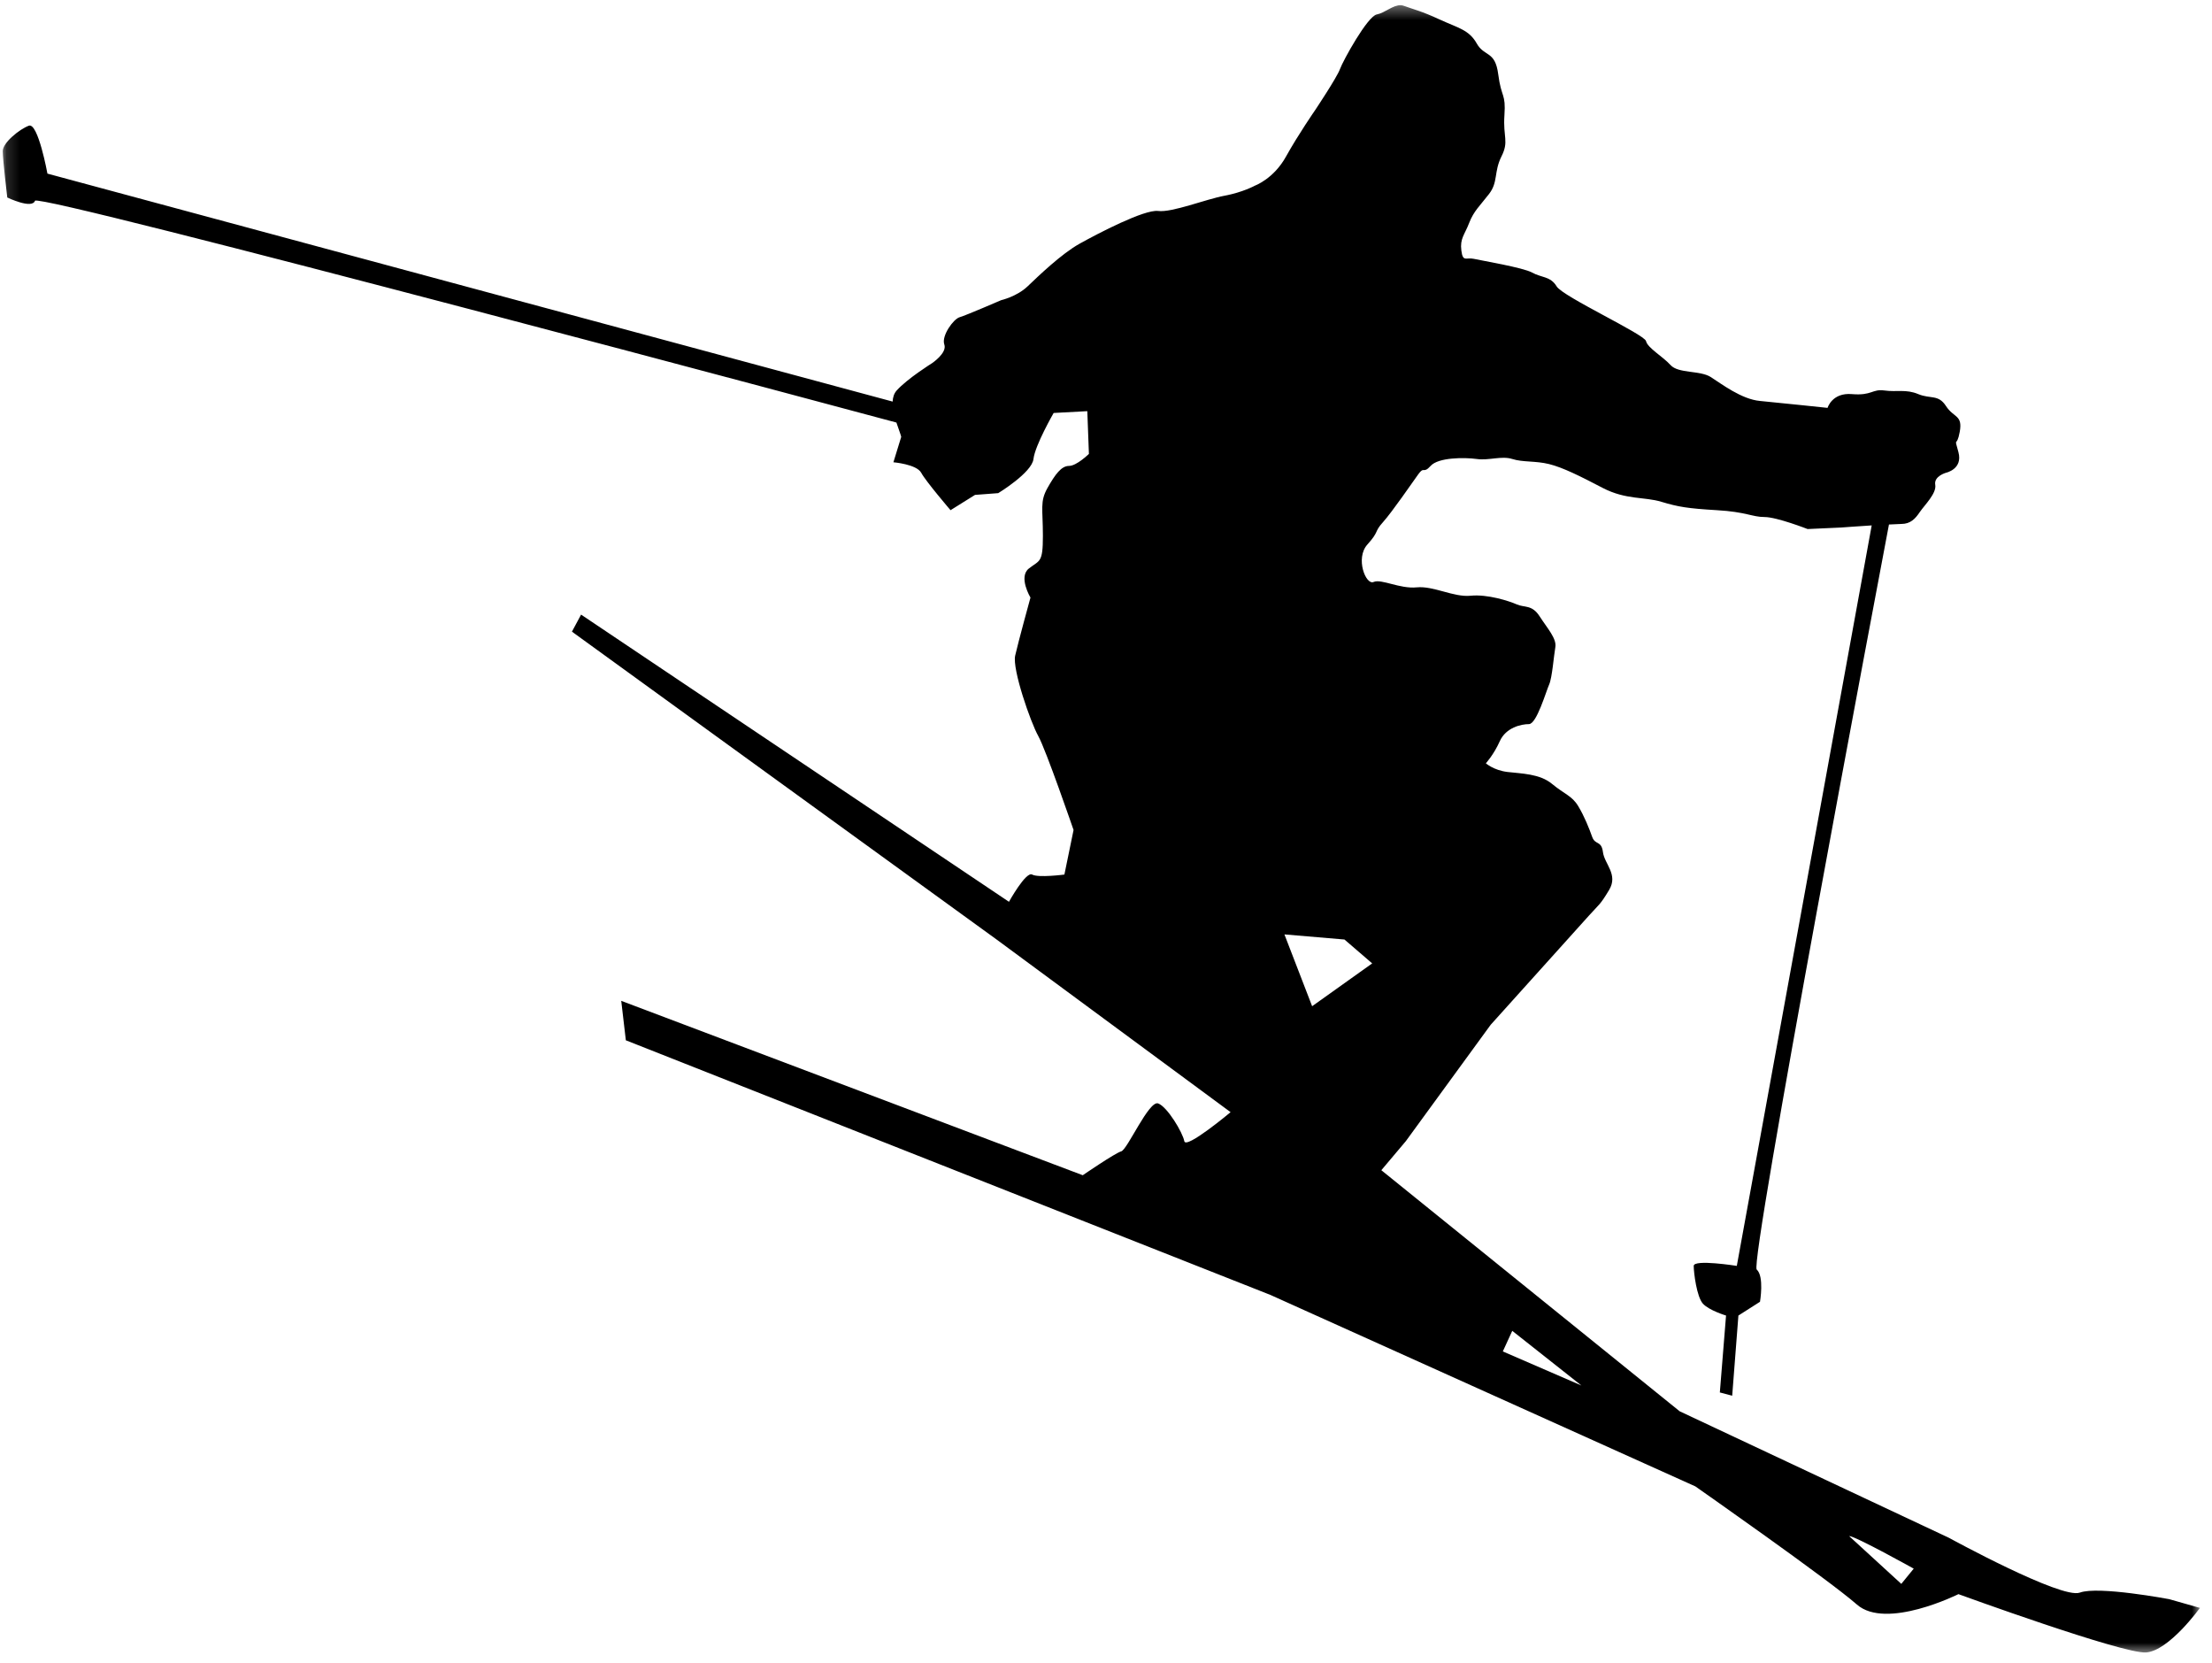 <svg width="165" height="124" viewBox="0 0 165 124" fill="none" xmlns="http://www.w3.org/2000/svg">
<mask id="mask0_104_2836" style="mask-type:luminance" maskUnits="userSpaceOnUse" x="0" y="0" width="165" height="124">
<path d="M0.152 0.369H164.152V123.369H0.152V0.369Z" fill="white"/>
</mask>
<g mask="url(#mask0_104_2836)">
<path d="M104.507 0.385C103.903 0.364 103.304 0.963 102.699 1.077C102.012 1.202 100.179 4.52 99.949 5.161C99.715 5.796 98.1 8.213 98.1 8.213C98.1 8.213 96.85 10.015 95.929 11.671C95.012 13.332 93.621 13.838 93.621 13.838C93.621 13.838 92.71 14.343 91.33 14.598C89.955 14.853 87.423 15.864 86.387 15.733C85.356 15.608 81.923 17.4 80.543 18.166C79.168 18.931 77.449 20.593 76.647 21.358C75.845 22.119 74.679 22.385 74.679 22.385C74.679 22.385 72.043 23.525 71.585 23.655C71.126 23.78 70.21 25.046 70.439 25.687C70.668 26.322 69.517 27.088 69.517 27.088C69.517 27.088 67.689 28.228 66.887 29.119C66.689 29.338 66.6 29.629 66.585 29.947L3.538 12.947C3.538 12.947 2.84 9.119 2.153 9.374C1.46 9.629 0.205 10.635 0.205 11.27C0.205 11.911 0.543 14.728 0.543 14.728C0.543 14.728 2.382 15.614 2.611 14.973C2.84 14.343 66.418 31.385 66.866 31.51C67.017 31.973 67.184 32.39 67.225 32.577L66.642 34.473C66.642 34.473 68.371 34.619 68.715 35.254C69.059 35.895 70.903 38.046 70.903 38.046L72.731 36.905L74.46 36.775C74.46 36.775 76.975 35.249 77.09 34.228C77.205 33.208 78.595 30.796 78.595 30.796L81.106 30.661L81.225 33.848C81.225 33.848 80.314 34.744 79.741 34.744C79.168 34.744 78.71 35.374 78.132 36.395C77.559 37.416 77.793 37.926 77.793 39.963C77.793 42.004 77.554 41.76 76.746 42.395C75.944 43.03 76.866 44.562 76.866 44.562C76.866 44.562 75.955 47.869 75.725 48.89C75.496 49.905 76.876 53.869 77.449 54.89C78.022 55.911 80.08 61.895 80.08 61.895L79.397 65.218C79.397 65.218 77.449 65.473 76.991 65.218C76.528 64.963 75.262 67.249 75.262 67.249L43.345 45.833L42.663 47.103L74.34 70.062L91.793 82.937C91.793 82.937 88.455 85.734 88.34 85.098C88.225 84.463 87.08 82.541 86.392 82.286C85.705 82.03 84.1 85.728 83.637 85.859C83.179 85.984 80.767 87.64 80.767 87.64L46.34 74.635L46.684 77.577L94.767 96.567L126.46 110.843C126.46 110.843 136.33 117.744 138.512 119.655C140.694 121.572 146.085 118.879 146.085 118.879C146.085 118.879 158.361 123.353 160.085 123.228C161.804 123.098 164.1 119.905 164.1 119.905L161.809 119.254C161.809 119.254 156.522 118.254 155.142 118.765C153.767 119.275 145.382 114.681 145.382 114.681L125.293 105.244L103.038 87.265L104.866 85.098L111.194 76.421L118.528 68.275C119.33 67.385 119.345 67.504 120.033 66.359C120.72 65.207 119.684 64.437 119.569 63.546C119.455 62.655 118.996 63.046 118.767 62.411C118.538 61.77 118.184 60.874 117.72 60.108C117.262 59.343 116.694 59.223 115.772 58.458C114.856 57.692 113.475 57.692 112.439 57.567C111.408 57.437 110.835 56.921 110.835 56.921C110.835 56.921 111.418 56.291 111.876 55.27C112.335 54.249 113.475 53.999 114.048 53.999C114.621 53.999 115.324 51.562 115.554 51.051C115.783 50.541 115.903 48.9 116.017 48.265C116.132 47.624 115.423 46.858 114.85 45.968C114.278 45.072 113.715 45.327 113.142 45.072C112.569 44.817 110.949 44.296 109.689 44.426C108.429 44.551 106.934 43.676 105.673 43.801C104.408 43.926 103.033 43.145 102.46 43.4C101.882 43.655 101.08 41.629 101.996 40.608C102.913 39.593 102.47 39.702 103.163 38.937C103.85 38.171 105.335 36.004 105.793 35.369C106.251 34.728 106.142 35.379 106.715 34.744C107.288 34.103 109.231 34.103 110.153 34.228C111.069 34.358 111.996 33.973 112.804 34.228C113.606 34.483 114.522 34.353 115.554 34.608C116.585 34.864 117.85 35.499 119.569 36.395C121.293 37.286 122.668 37.036 123.929 37.421C125.194 37.801 125.887 37.916 128.069 38.046C130.246 38.171 130.705 38.556 131.621 38.556C132.538 38.556 134.835 39.452 134.835 39.452L137.345 39.338C137.345 39.338 138.455 39.254 139.616 39.181C139.033 42.379 129.554 94.4 129.554 94.4C129.554 94.4 126.34 93.89 126.34 94.4C126.34 94.911 126.564 96.702 127.022 97.213C127.481 97.723 128.751 98.103 128.751 98.103L128.288 103.838L129.21 104.082L129.673 98.103L131.283 97.077C131.283 97.077 131.611 95.181 131.038 94.671C130.486 94.176 140.163 43.01 140.903 39.114C141.199 39.098 141.699 39.072 141.824 39.072C142.512 39.072 142.866 38.687 143.21 38.176C143.554 37.671 144.47 36.786 144.356 36.15C144.241 35.51 145.158 35.254 145.158 35.254C145.158 35.254 146.429 34.989 146.085 33.718C145.741 32.442 145.955 33.473 146.184 32.197C146.413 30.926 145.736 31.171 145.158 30.28C144.585 29.39 144.007 29.77 143.09 29.39C142.173 29.004 141.481 29.249 140.559 29.119C139.642 28.994 139.642 29.515 138.147 29.39C136.658 29.26 136.324 30.416 136.324 30.416C136.324 30.416 132.658 30.03 131.283 29.9C129.903 29.775 128.408 28.624 127.606 28.114C126.804 27.608 125.184 27.864 124.611 27.223C124.038 26.588 122.897 25.947 122.783 25.437C122.668 24.931 116.574 22.119 116.116 21.358C115.658 20.593 114.975 20.713 114.288 20.327C113.6 19.947 110.501 19.431 109.929 19.301C109.356 19.176 109.121 19.572 109.007 18.681C108.892 17.786 109.246 17.52 109.59 16.624C109.934 15.733 110.387 15.353 111.074 14.463C111.762 13.572 111.423 12.822 111.996 11.671C112.574 10.525 112.106 10.254 112.22 8.593C112.335 6.937 111.986 7.322 111.757 5.536C111.528 3.754 110.725 4.26 110.153 3.239C109.574 2.218 108.778 2.093 107.397 1.457C106.022 0.817 105.455 0.707 104.767 0.452C104.684 0.421 104.59 0.39 104.507 0.385ZM95.809 69.681L100.288 70.062L102.356 71.843L97.876 75.036L95.809 69.681ZM112.804 99.244L117.965 103.322L112.1 100.78L112.804 99.244ZM137.929 114.546C138.387 114.546 142.751 116.978 142.751 116.978L141.824 118.114L137.929 114.546Z" fill="black"/>
</g>
</svg>
